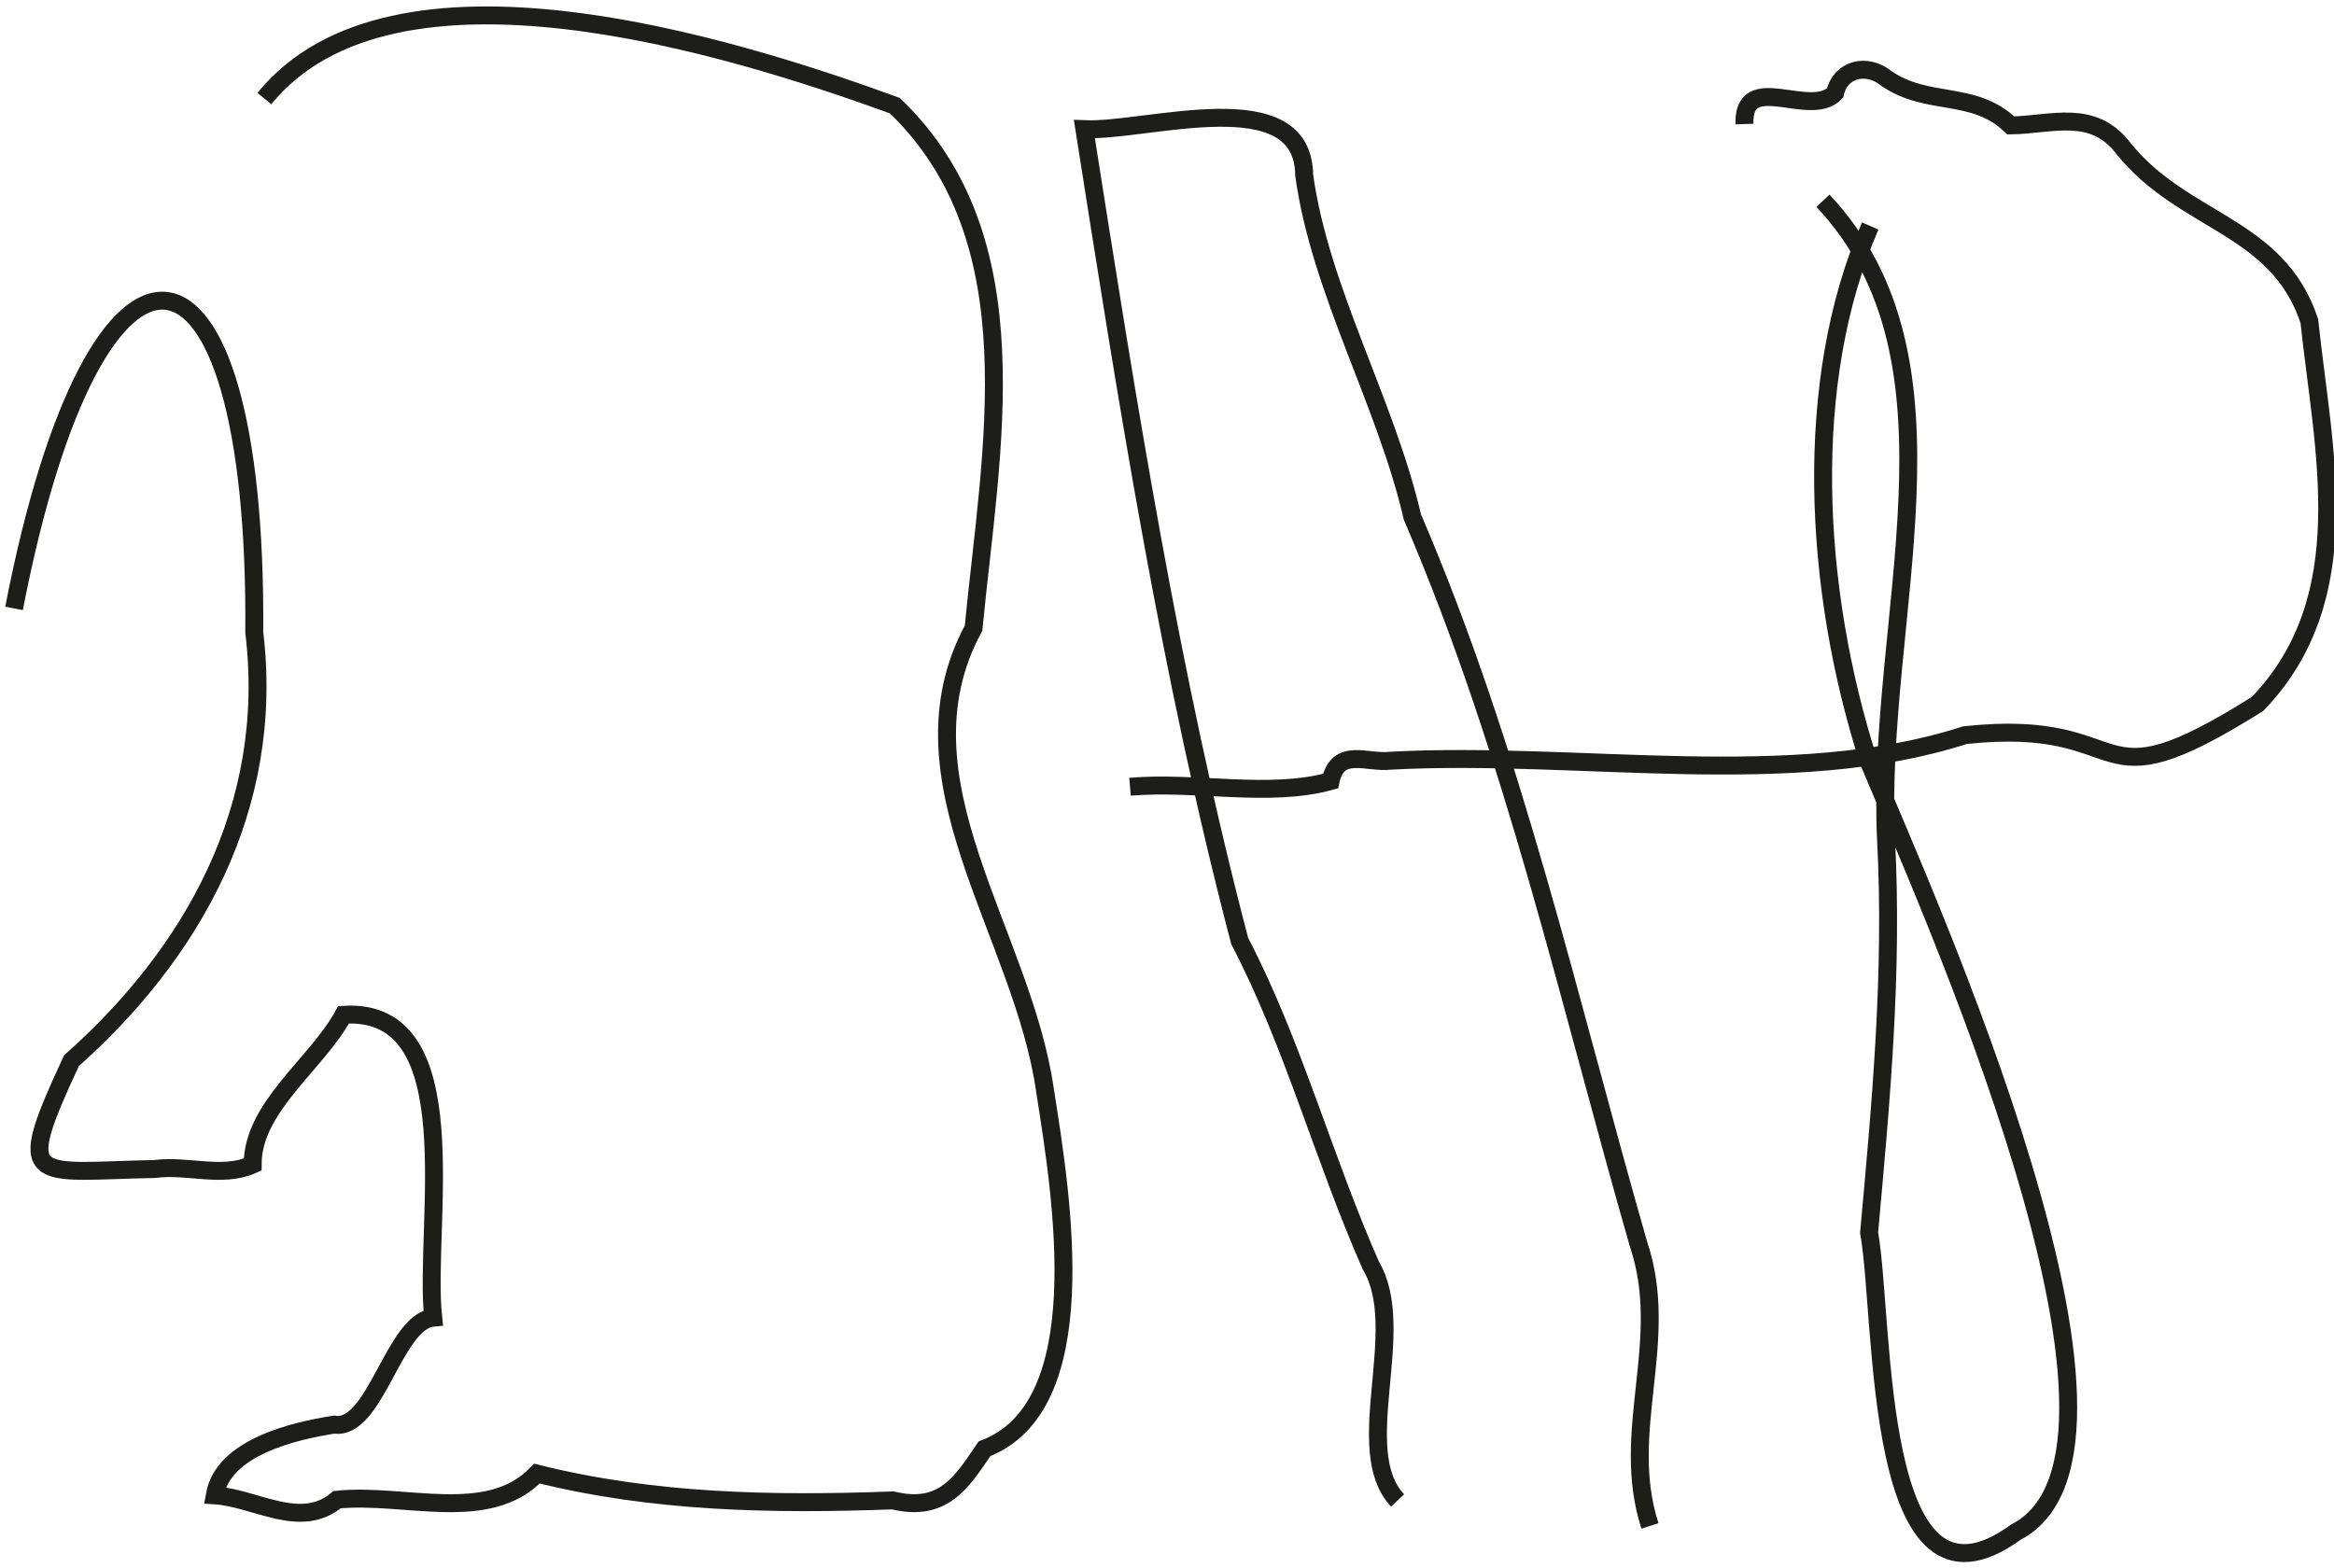 <svg id="Ebene_1" data-name="Ebene 1" xmlns="http://www.w3.org/2000/svg" viewBox="0 0 390.68 262.46"><defs><style>.cls-1{fill:none;stroke:#1d1d1b;stroke-width:3px;}</style></defs><path class="cls-1" d="M44.25,16.5c21.46-26.38,77.59-9,105.54,1.19,23.39,22.5,16.08,57.44,13.17,87.48-13.69,25.35,8.29,51,12,77.66,2.84,18,8.43,52.69-10.17,59.74-3.92,5.82-7,10.66-15.33,8.65-20.44.75-40.18.35-59.59-4.49-8.12,8.53-22.2,3.2-33.45,4.37-6.13,5.14-13.62-.3-20.48-.73,1.38-8,13.16-10.78,20-11.84,6.88,1.11,10-17.31,16.57-17.91-1.67-15.47,6.3-52.08-15-50.71C53,178.22,42.27,185.31,42.29,195c-5.09,2.28-10.92,0-16.39.73-20.53.39-23.82,3.07-13.94-18.13,20.11-17.87,34.15-42.32,30.6-71.73.57-71.43-26.42-75.2-40.21-4"/><path class="cls-1" d="M233.94,251.23c-8-8.48,1.95-28.64-4.49-39.36-8-18.16-13-37.17-21.94-54.31-11.67-44.43-18.91-90.92-26-135.93,10.56.45,36.62-8.09,36.79,7.68,2.67,19.34,13.68,38.07,18.12,57.27,17,39.53,26.27,81.46,37.85,121.75,5.45,16.23-3.24,31.27,1.91,47.16"/><path class="cls-1" d="M292,20.77c-.31-9.15,11-.83,15.18-5.21.87-4,5.29-5.06,8.49-2.48,7,4.87,14.64,1.9,20.9,7.92,6.83-.1,13.72-2.88,18.86,3.84,10,12.51,25.79,12.8,31.12,28.91,2.32,21.83,8.46,46.27-8.65,64.1-29.13,18.32-19.6,2.09-49,5.24-29,9.39-64.64,2.58-96.18,4.28-3.9.46-8.8-2.31-10,3.41-10.18,2.84-22.58,0-33.57.95"/><path class="cls-1" d="M313.05,37.84c-11.36,26-9.56,60.67-.27,89.62,9.32,22.33,51.36,115.3,24.65,129.07-24.11,17.54-21.92-35.57-24.57-50.14,2-21.94,4-43.59,2.84-65.78-1.79-37.29,14.87-79.88-10.56-107"/></svg>